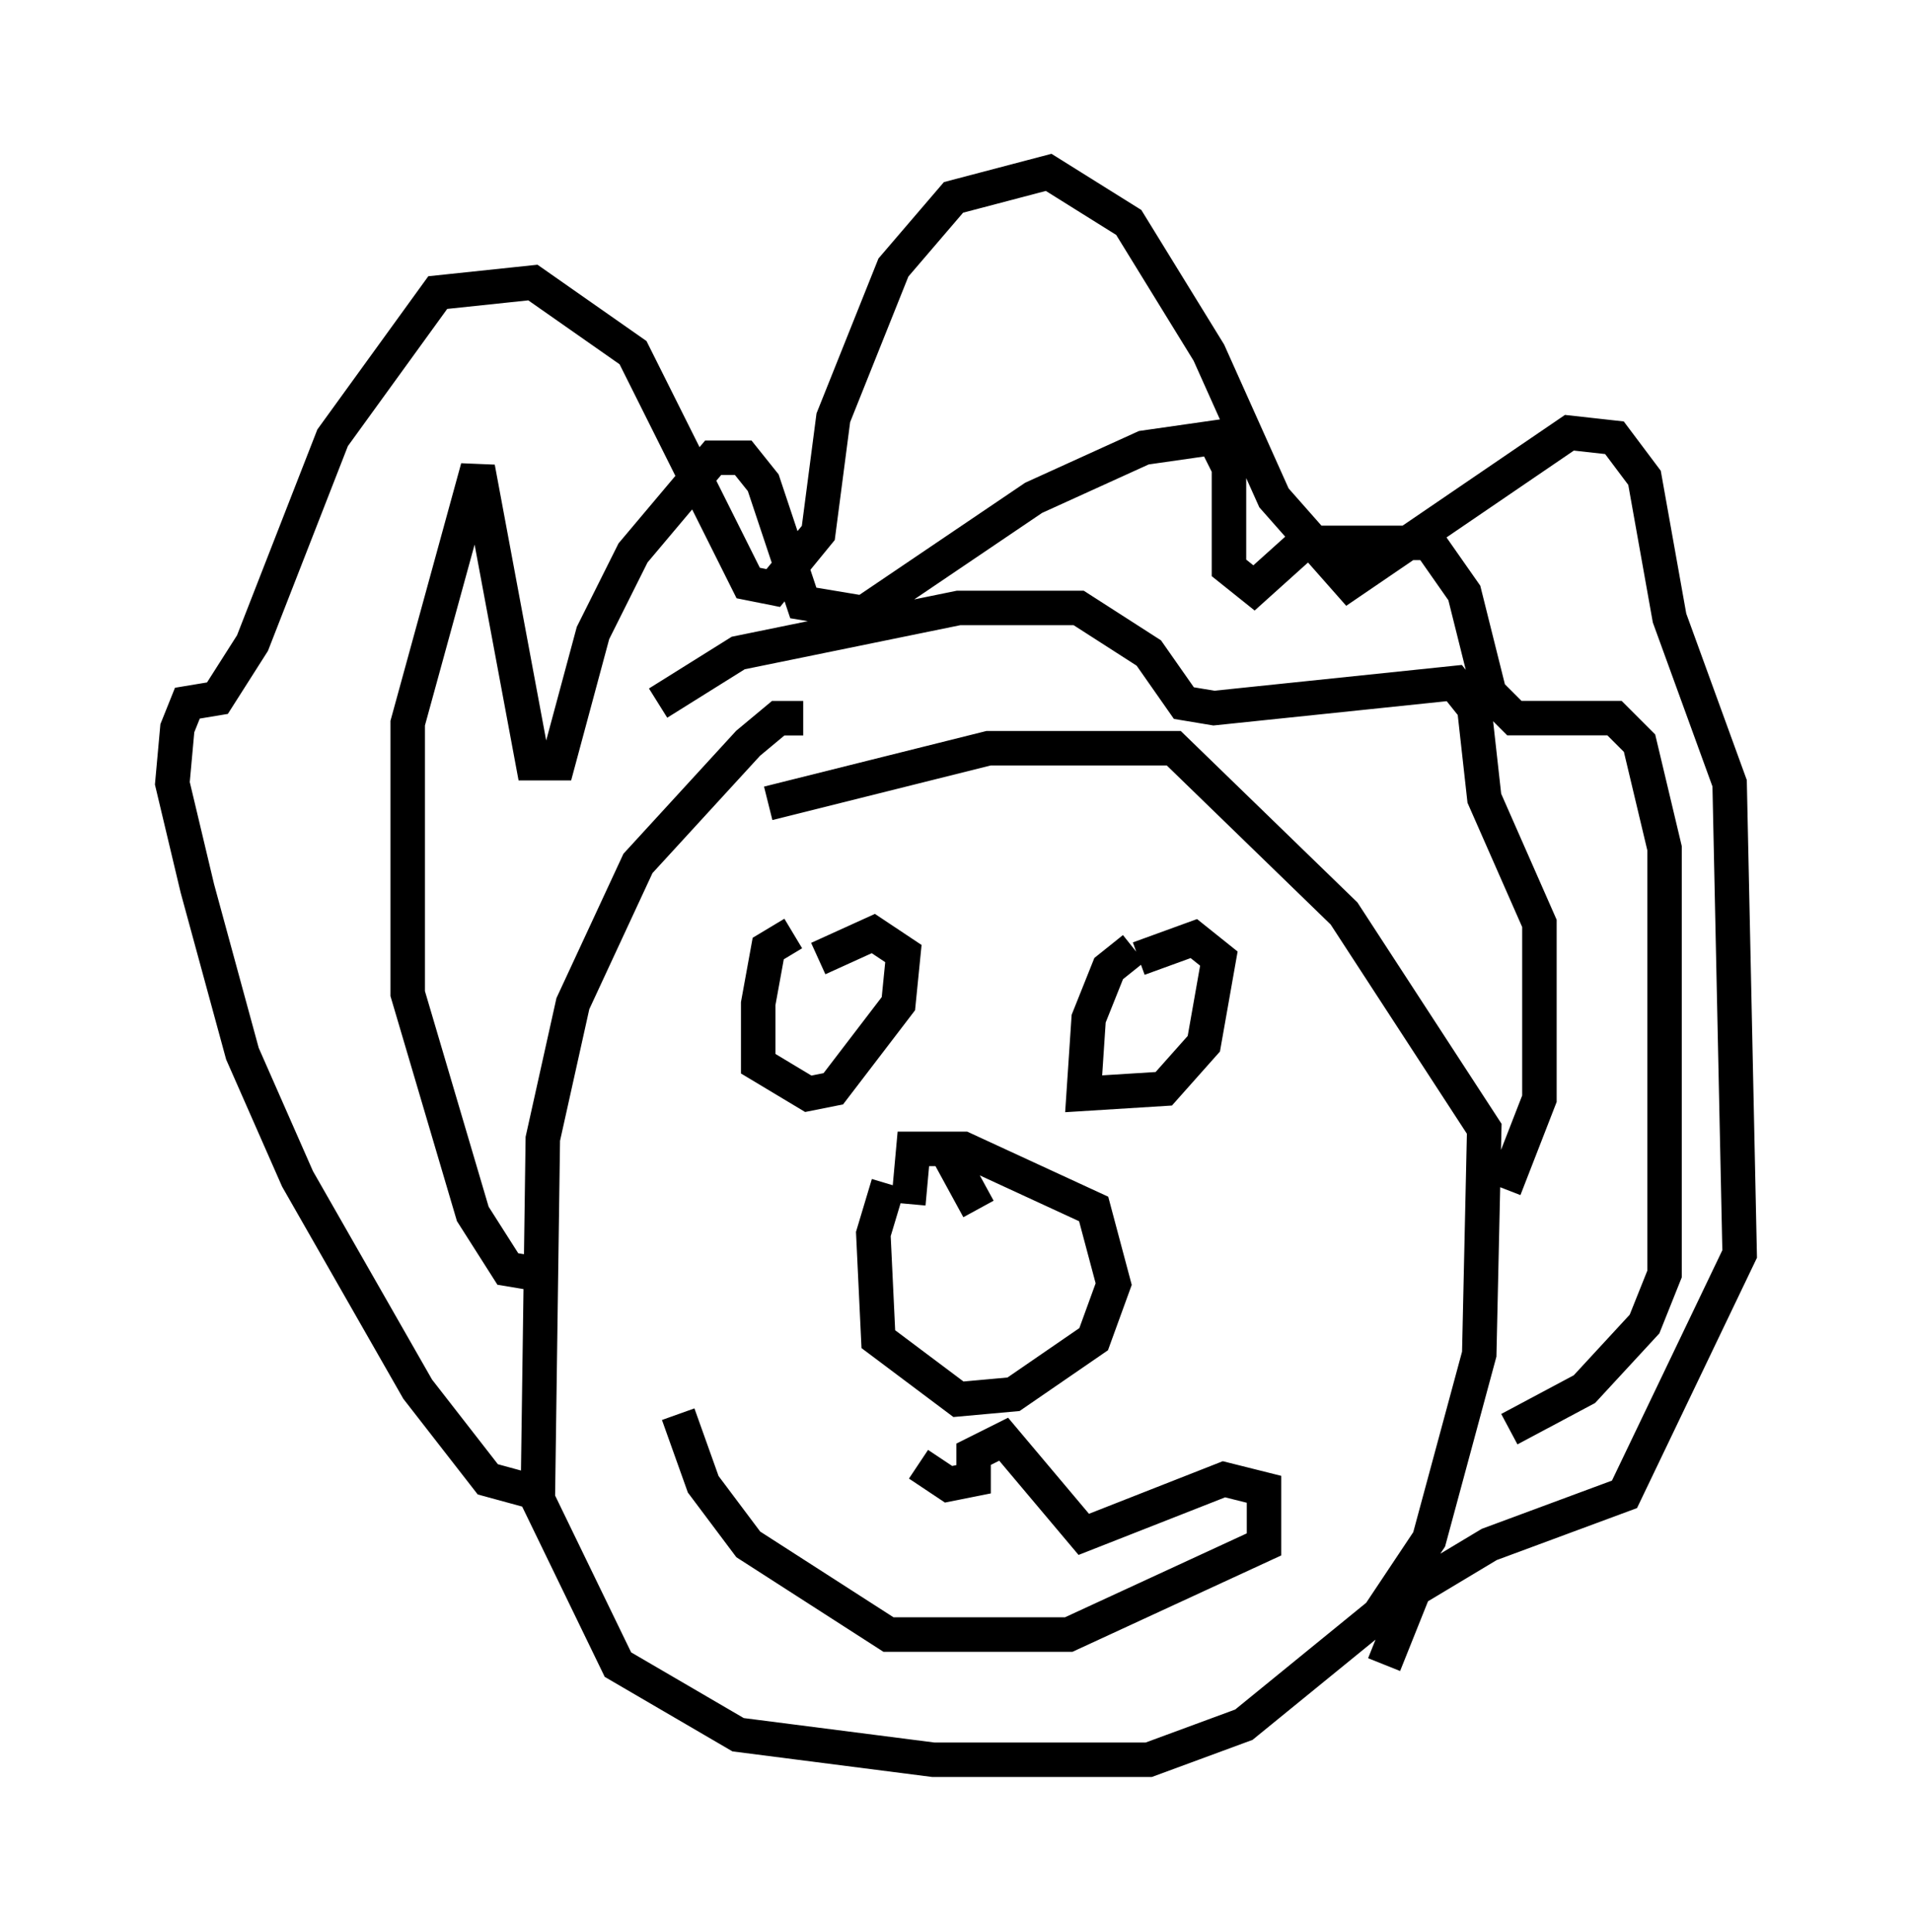 <?xml version="1.0" encoding="utf-8" ?>
<svg baseProfile="full" height="56.045" version="1.1" width="55.464" xmlns="http://www.w3.org/2000/svg" xmlns:ev="http://www.w3.org/2001/xml-events" xmlns:xlink="http://www.w3.org/1999/xlink"><defs /><rect fill="white" height="56.045" width="55.464" x="0" y="0" /><path d="M24.609, 27.078 m-1.598, 0.0 l-0.726, 0.436 -0.291, 1.598 l0.0, 1.743 1.453, 0.872 l0.726, -0.145 1.888, -2.469 l0.145, -1.453 -0.872, -0.581 l-1.598, 0.726 m9.151, -0.291 l-0.726, 0.581 -0.581, 1.453 l-0.145, 2.179 2.324, -0.145 l1.162, -1.307 0.436, -2.469 l-0.726, -0.581 -1.598, 0.581 m-7.263, 6.536 l-0.436, 1.453 0.145, 3.05 l2.324, 1.743 1.598, -0.145 l2.324, -1.598 0.581, -1.598 l-0.581, -2.179 -3.777, -1.743 l-1.453, 0.0 -0.145, 1.598 m2.034, 0.145 l-0.872, -1.598 m-4.212, -12.637 l-0.726, 0.0 -0.872, 0.726 l-3.196, 3.486 -1.888, 4.067 l-0.872, 3.922 -0.145, 10.458 l2.324, 4.793 3.486, 2.034 l5.665, 0.726 6.246, 0.0 l2.76, -1.017 3.922, -3.196 l1.453, -2.179 1.453, -5.374 l0.145, -6.536 -4.067, -6.246 l-4.939, -4.793 -5.374, 0.0 l-6.391, 1.598 m-6.536, 20.045 l-1.598, -0.436 -2.034, -2.615 l-3.486, -6.101 -1.598, -3.631 l-1.307, -4.793 -0.726, -3.05 l0.145, -1.598 0.291, -0.726 l0.872, -0.145 1.017, -1.598 l2.324, -5.955 3.05, -4.212 l2.76, -0.291 2.905, 2.034 l3.341, 6.682 0.726, 0.145 l1.307, -1.598 0.436, -3.341 l1.743, -4.358 1.743, -2.034 l2.76, -0.726 2.324, 1.453 l2.324, 3.777 1.888, 4.212 l2.179, 2.469 6.391, -4.358 l1.307, 0.145 0.872, 1.162 l0.726, 4.067 1.743, 4.793 l0.291, 13.654 -3.341, 6.972 l-3.922, 1.453 -2.179, 1.307 l-0.872, 2.179 m-24.547, -11.33 l-0.872, -0.145 -1.017, -1.598 l-1.888, -6.391 0.0, -7.844 l2.034, -7.408 1.598, 8.57 l0.726, 0.0 1.017, -3.777 l1.162, -2.324 2.324, -2.76 l0.872, 0.0 0.581, 0.726 l1.162, 3.486 1.743, 0.291 l4.939, -3.341 3.196, -1.453 l2.034, -0.291 0.436, 0.872 l0.0, 2.905 0.726, 0.581 l1.453, -1.307 3.631, 0.0 l1.017, 1.453 0.726, 2.905 l0.726, 0.726 2.905, 0.0 l0.726, 0.726 0.726, 3.05 l0.0, 12.346 -0.581, 1.453 l-1.743, 1.888 -2.179, 1.162 m-24.693, -21.061 l2.324, -1.453 6.391, -1.307 l3.486, 0.0 2.034, 1.307 l1.017, 1.453 0.872, 0.145 l6.972, -0.726 0.581, 0.726 l0.291, 2.615 1.598, 3.631 l0.0, 5.084 -1.017, 2.615 m-23.966, 6.536 l0.726, 2.034 1.307, 1.743 l4.067, 2.615 5.229, 0.0 l5.665, -2.615 0.0, -1.598 l-1.162, -0.291 -4.067, 1.598 l-2.324, -2.76 -0.872, 0.436 l0.0, 0.726 -0.726, 0.145 l-0.872, -0.581 " fill="none" stroke="black" stroke-width="1" /></svg>